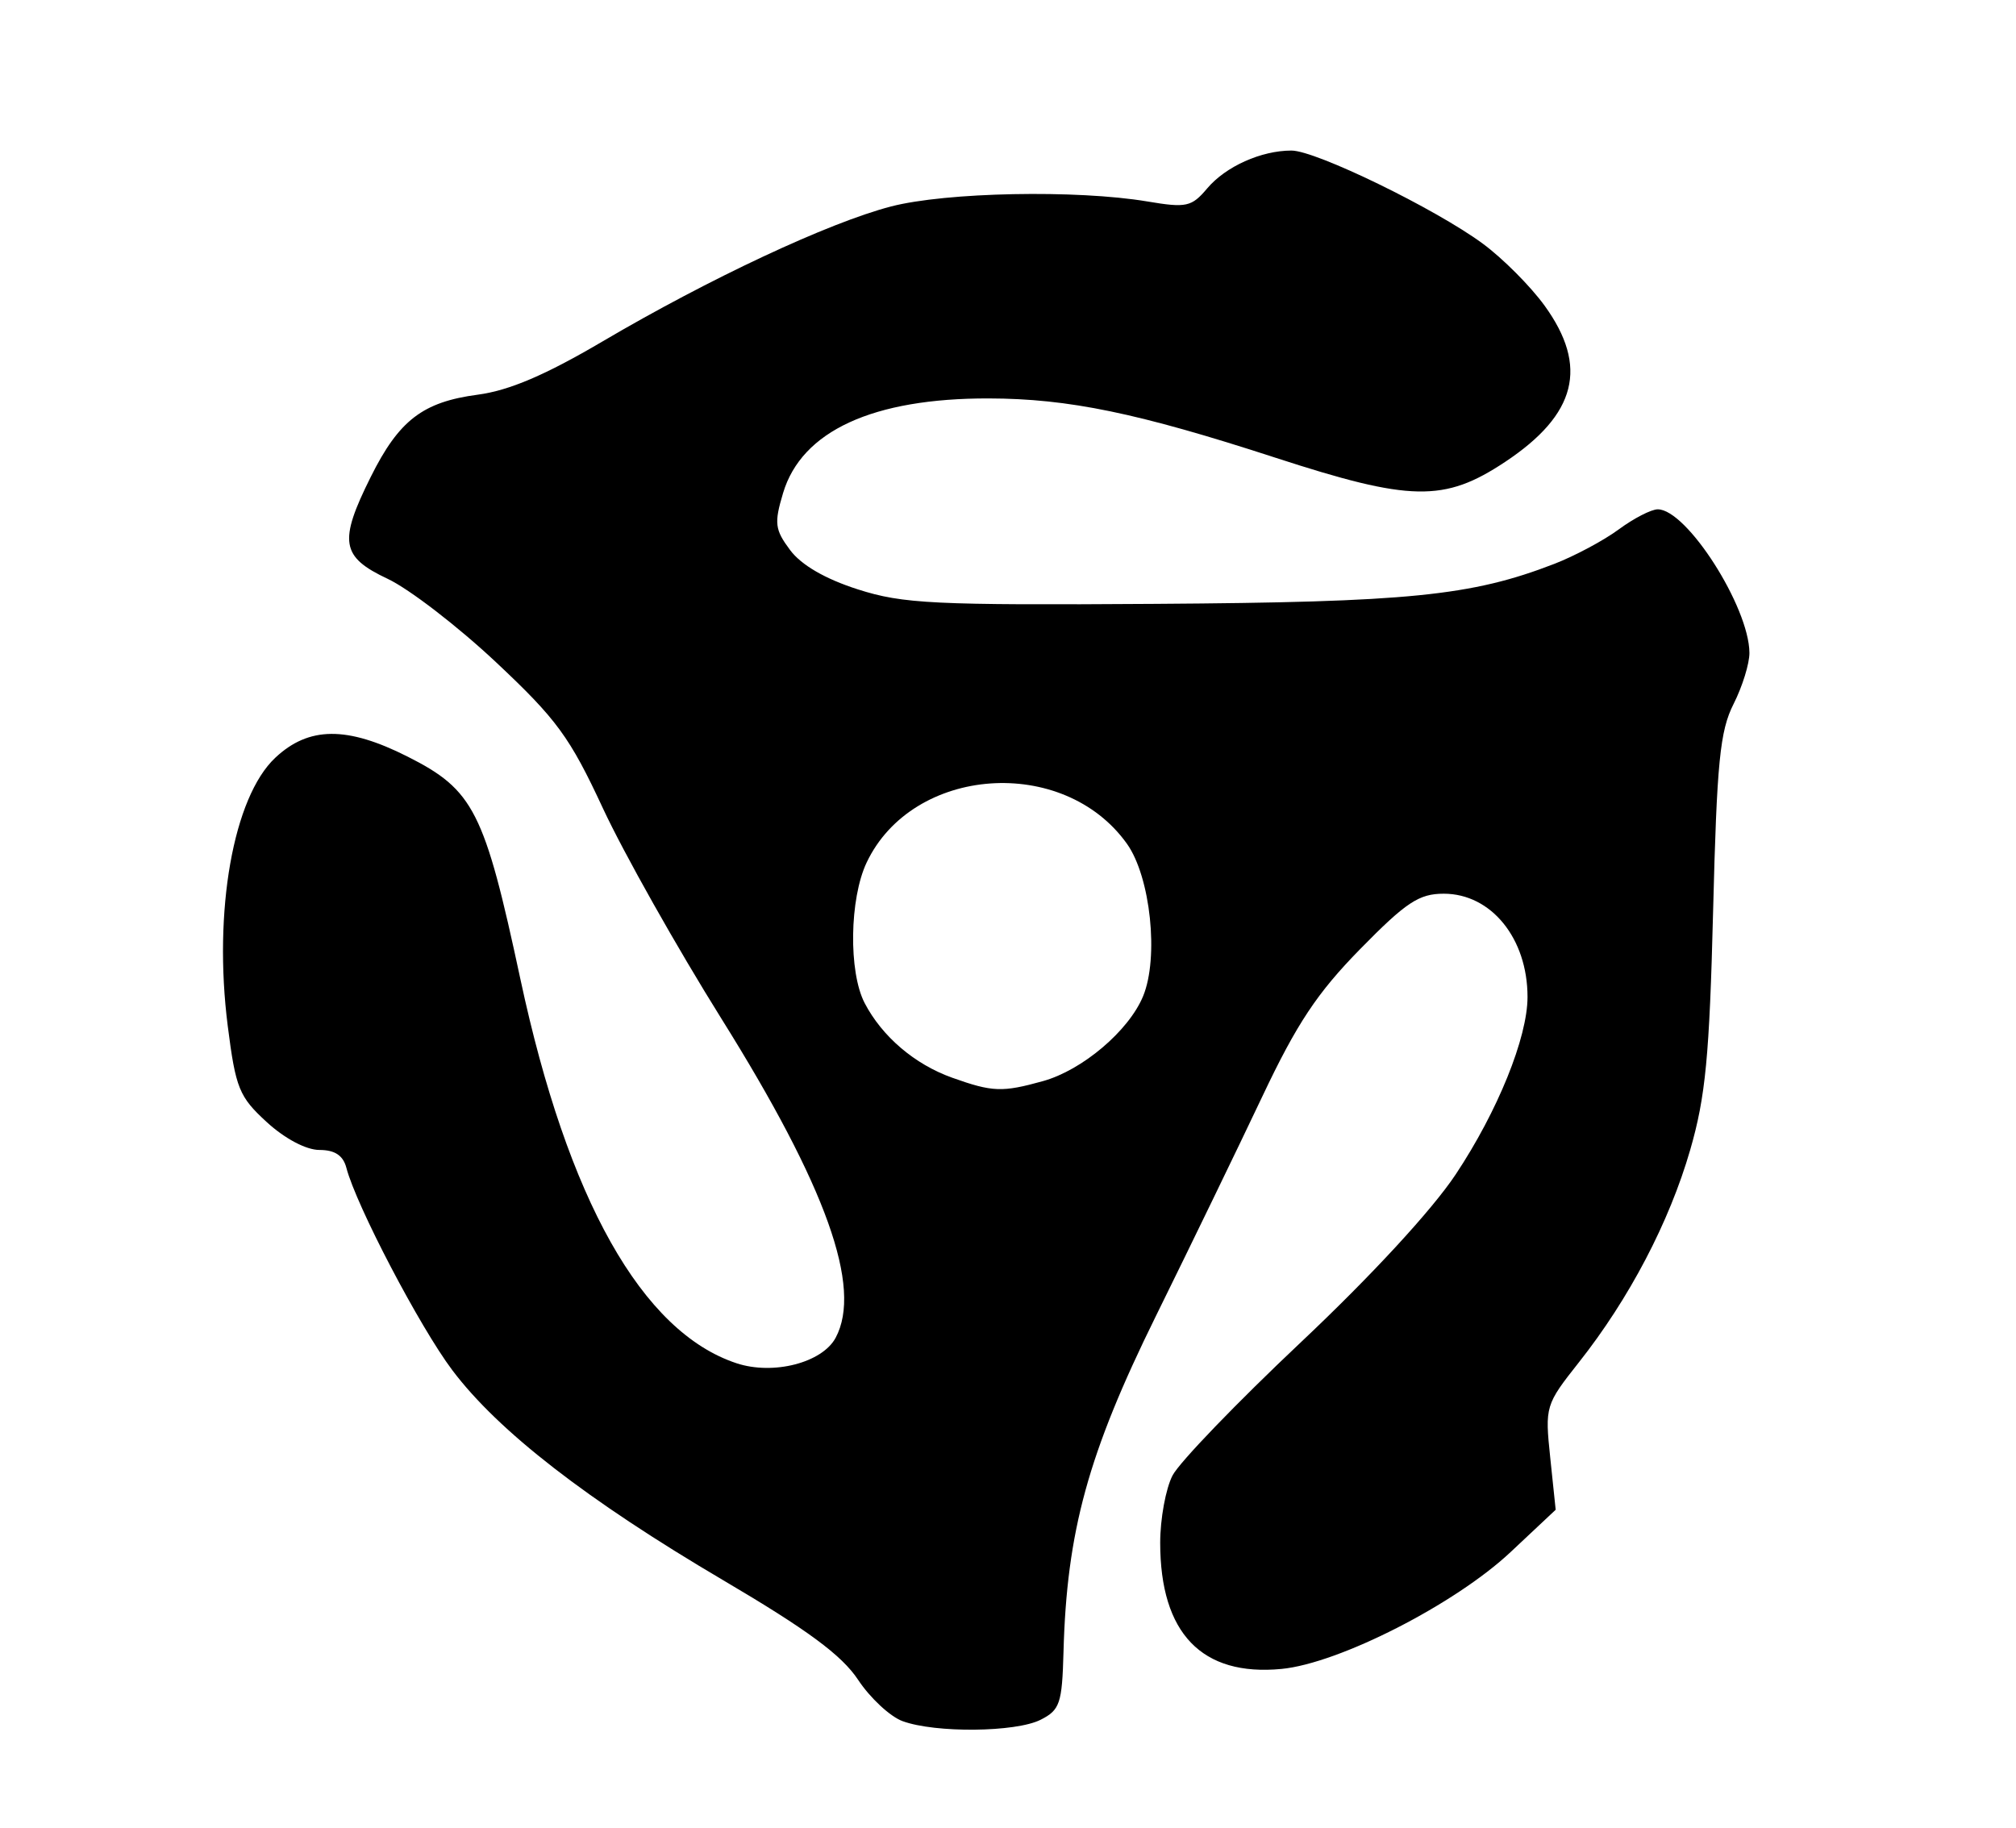<?xml version="1.0" encoding="UTF-8" standalone="no"?>
<!-- Created with Inkscape (http://www.inkscape.org/) -->

<svg
   xmlns:dc="http://purl.org/dc/elements/1.1/"
   xmlns:cc="http://creativecommons.org/ns#"
   xmlns:rdf="http://www.w3.org/1999/02/22-rdf-syntax-ns#"
   xmlns:svg="http://www.w3.org/2000/svg"
   xmlns="http://www.w3.org/2000/svg"
   xmlns:sodipodi="http://sodipodi.sourceforge.net/DTD/sodipodi-0.dtd"
   xmlns:inkscape="http://www.inkscape.org/namespaces/inkscape"
   id="svg3039"
   version="1.1"
   inkscape:version="0.48.4 r9939"
   width="236"
   height="214"
   sodipodi:docname="45insert.dxf">
  <defs
     id="defs3043" />
  <sodipodi:namedview
     pagecolor="#ffffff"
     bordercolor="#666666"
     borderopacity="1"
     objecttolerance="10"
     gridtolerance="10"
     guidetolerance="10"
     inkscape:pageopacity="0"
     inkscape:pageshadow="2"
     inkscape:window-width="958"
     inkscape:window-height="1027"
     id="namedview3041"
     showgrid="false"
     inkscape:zoom="1.1028037"
     inkscape:cx="118"
     inkscape:cy="107"
     inkscape:window-x="0"
     inkscape:window-y="24"
     inkscape:window-maximized="0"
     inkscape:current-layer="svg3039" />
  <path
     style="fill:#000000"
     d="m 105.663,201.498 c -1.458,-0.534 -3.801,-2.711 -5.208,-4.837 -1.912,-2.889 -5.91,-5.84 -15.822,-11.679 -15.923,-9.379 -26.304,-17.431 -31.683,-24.572 -3.802,-5.048 -11.243,-19.261 -12.401,-23.688 -0.38,-1.452 -1.349,-2.096 -3.156,-2.096 -1.549,0 -4.05,-1.321 -6.16,-3.255 -3.242,-2.971 -3.641,-3.952 -4.571,-11.25 -1.717,-13.464 0.642,-26.788 5.56,-31.408 3.922,-3.685 8.389,-3.723 15.499,-0.134 7.74,3.907 8.985,6.365 13.198,26.046 5.528,25.827 14.249,41.323 25.311,44.974 4.295,1.417 10.027,-0.059 11.593,-2.986 3.145,-5.877 -1.083,-17.699 -13.354,-37.329 -5.211,-8.336 -11.461,-19.432 -13.89,-24.657 -3.878,-8.344 -5.402,-10.426 -12.522,-17.108 -4.458,-4.184 -10.162,-8.574 -12.674,-9.755 -5.471,-2.572 -5.765,-4.342 -1.98,-11.937 3.305,-6.632 6.083,-8.766 12.525,-9.621 3.673,-0.487 7.919,-2.298 14.579,-6.218 12.555,-7.389 26.497,-13.915 33.78,-15.812 6.445,-1.679 21.762,-1.979 30.029,-0.59 4.565,0.768 5.174,0.635 7,-1.528 2.169,-2.569 6.317,-4.432 9.868,-4.432 2.848,0 16.816,6.794 22.378,10.885 2.336,1.718 5.598,4.989 7.25,7.269 5.167,7.133 3.752,12.739 -4.619,18.296 -7.127,4.732 -11.055,4.659 -26.915,-0.501 -16.089,-5.234 -24.195,-6.91 -33.531,-6.931 -13.553,-0.031 -21.9,3.807 -24.076,11.072 -1.06,3.539 -0.968,4.282 0.826,6.686 1.304,1.747 4.107,3.373 7.919,4.594 5.293,1.695 8.883,1.87 34.876,1.699 29.641,-0.195 36.962,-0.93 46.659,-4.681 2.401,-0.929 5.798,-2.746 7.548,-4.038 1.751,-1.292 3.804,-2.349 4.563,-2.349 3.39,0 10.68,11.405 10.732,16.79 0.012,1.259 -0.824,3.959 -1.857,6 -1.596,3.15 -1.957,6.805 -2.394,24.21 -0.427,17.014 -0.883,21.775 -2.685,28 -2.451,8.468 -7.135,17.407 -13.027,24.862 -3.925,4.965 -3.983,5.157 -3.356,11.155 l 0.638,6.103 -5.28,4.957 c -6.499,6.102 -20.082,13.031 -26.81,13.678 -9.335,0.897 -14.207,-4.169 -14.207,-14.772 0,-2.795 0.65,-6.338 1.444,-7.874 0.794,-1.536 7.551,-8.55 15.015,-15.588 8.253,-7.781 15.358,-15.484 18.131,-19.655 4.915,-7.393 8.411,-16.028 8.411,-20.776 0,-6.855 -4.247,-12.09 -9.807,-12.09 -2.9,0 -4.412,1.001 -9.784,6.481 -5.038,5.138 -7.411,8.713 -11.452,17.25 -2.804,5.923 -8.424,17.519 -12.49,25.769 -7.912,16.055 -10.408,25.143 -10.788,39.279 -0.162,6.019 -0.421,6.788 -2.679,7.928 -2.914,1.473 -12.318,1.568 -16.15,0.164 z m 16.428,-74.931 c 4.611,-1.28 10.043,-5.884 11.72,-9.933 1.872,-4.52 0.875,-13.973 -1.882,-17.845 -7.42,-10.42 -25.095,-9.154 -30.475,2.183 -2.011,4.238 -2.134,12.807 -0.236,16.455 2.04,3.92 5.856,7.175 10.25,8.742 4.72,1.683 5.845,1.725 10.622,0.399 z"
     id="path3049"
     inkscape:connector-curvature="0" />
</svg>
